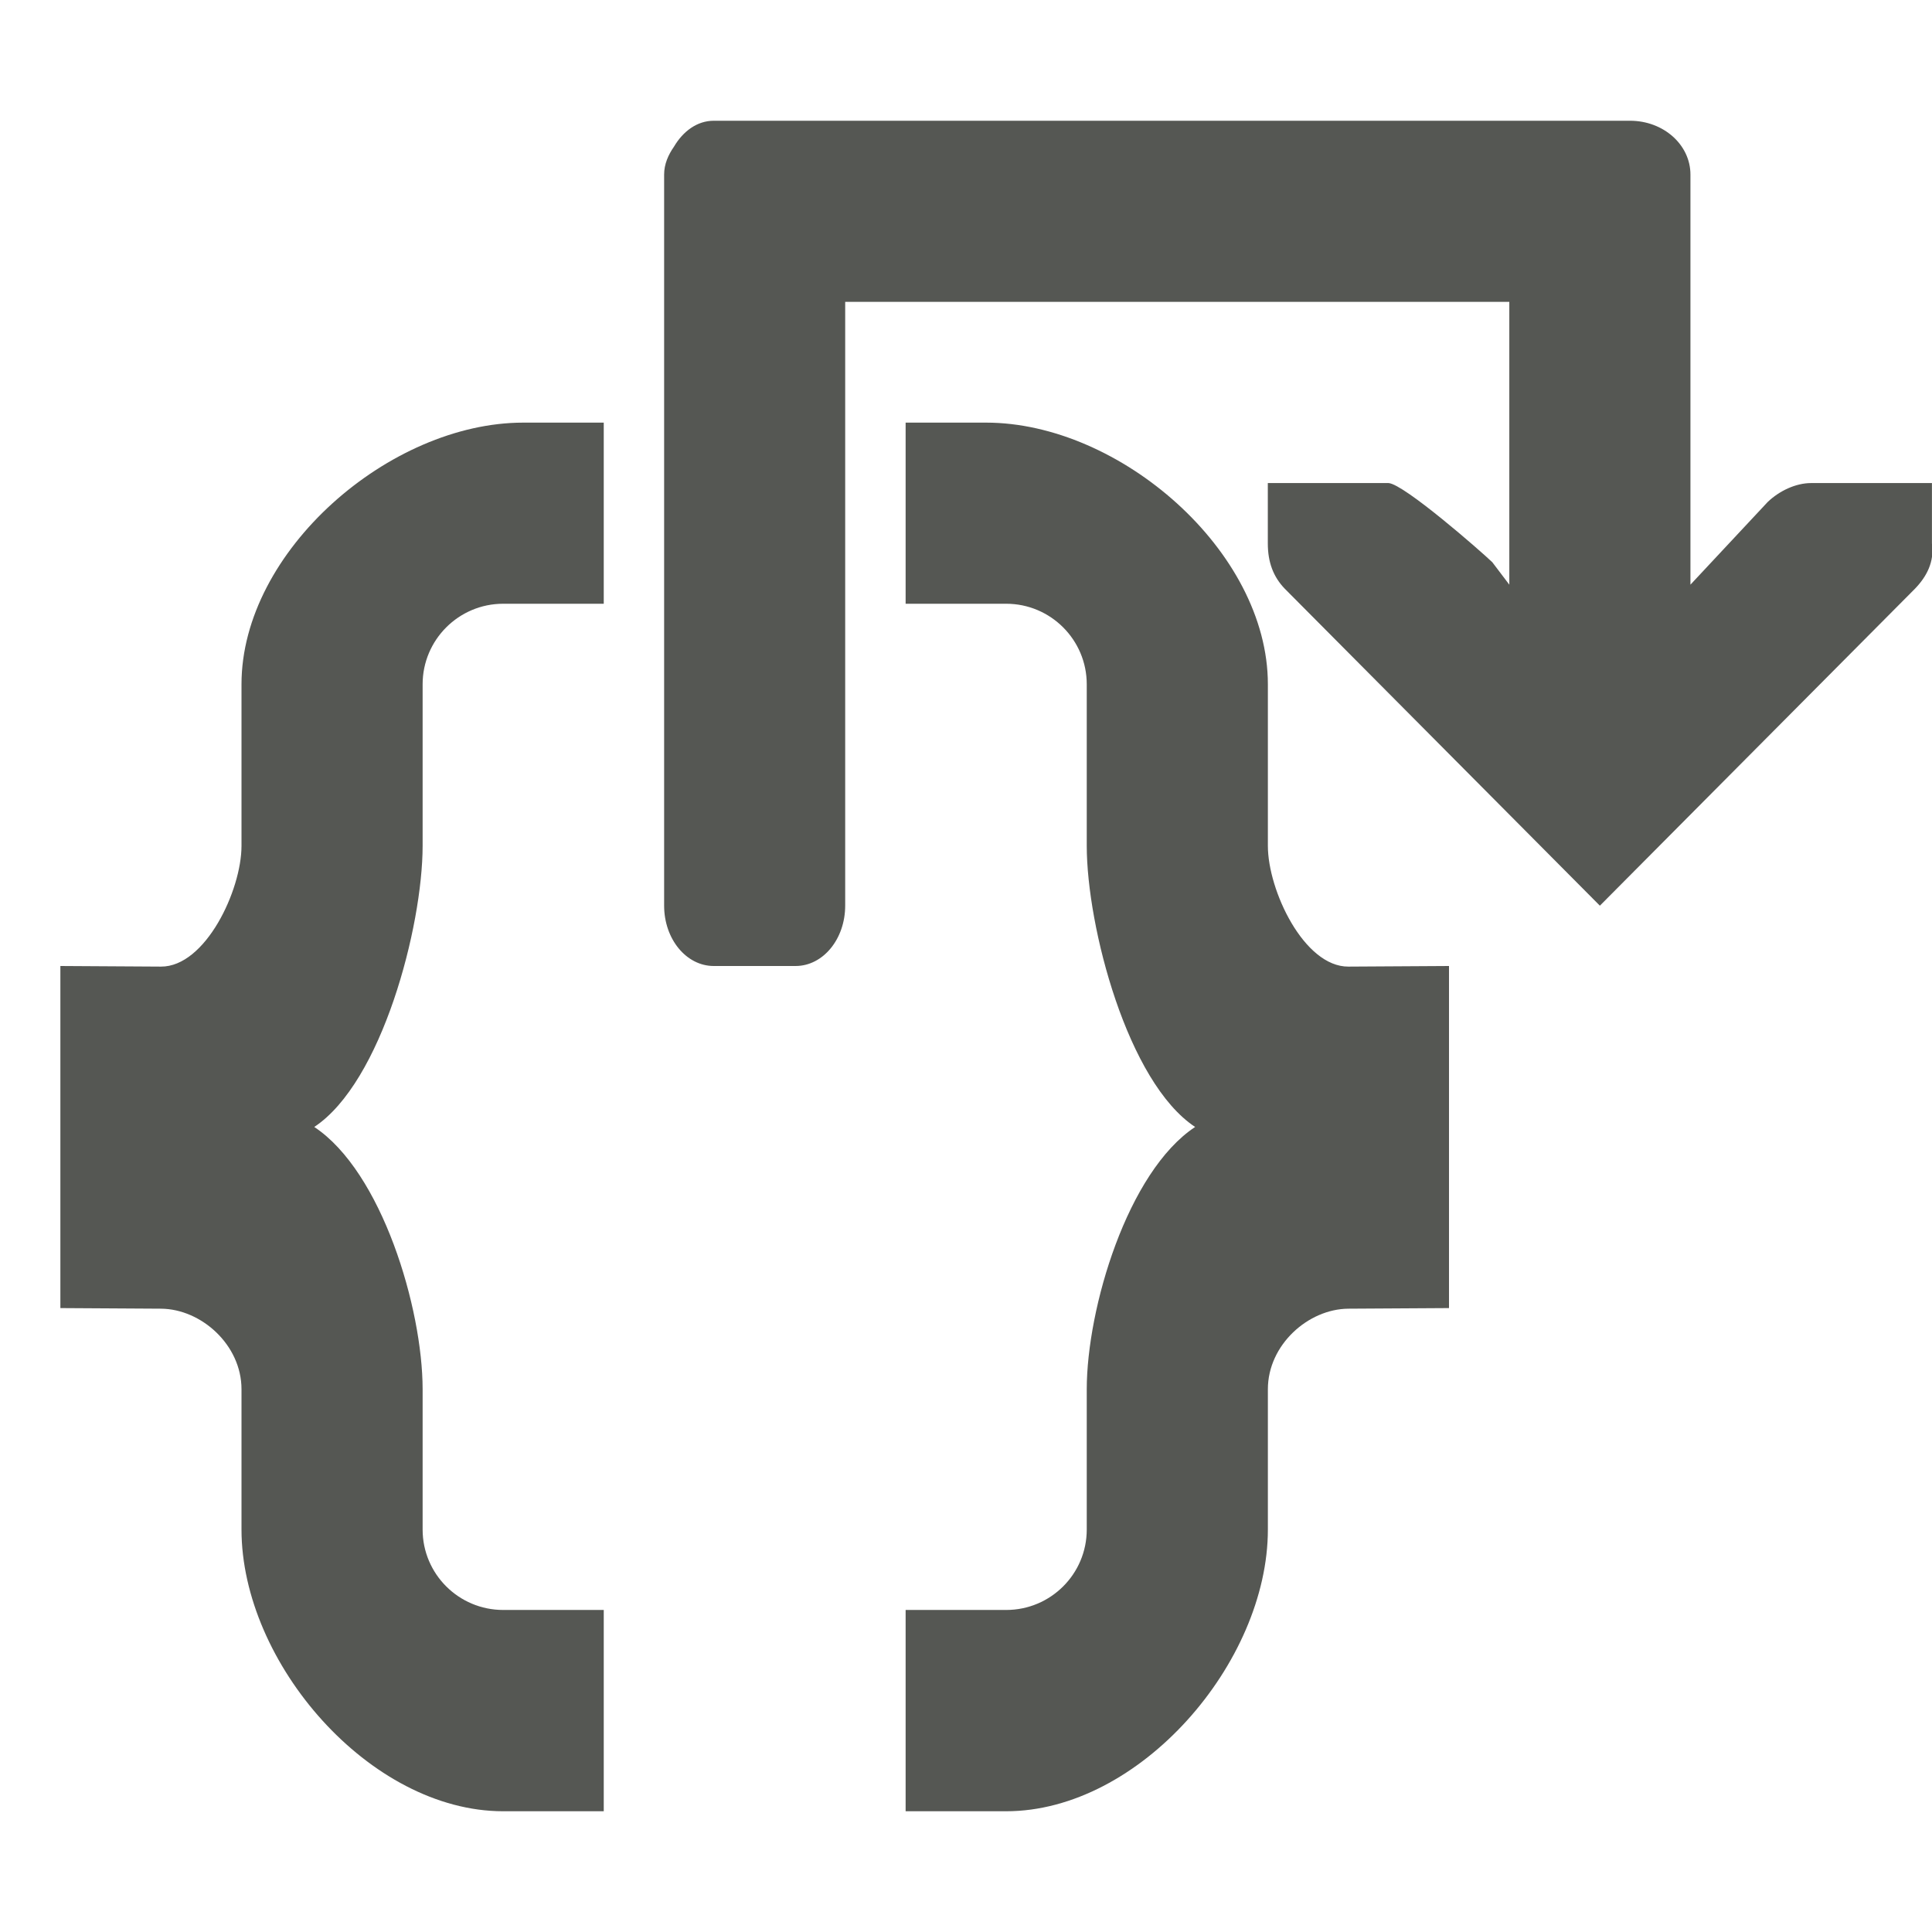 <svg height="32" viewBox="0 0 32 32" width="32" xmlns="http://www.w3.org/2000/svg"><path d="m11.822 2c-.276 0-.509.175-.658.428-.095.136-.164.29-.164.463v.109 1.109 10.891c0 .554.367 1 .822 1h1.355c.455 0 .822-.446.822-1v-10h11v4.684l-.281-.371c-.19-.183-1.462-1.295-1.719-1.312h-2v.412.588c0 .309.09.552.281.75l5.219 5.25 5.219-5.25c.191-.198.325-.444.281-.75v-.588-.412h-2c-.257 0-.528.13-.719.312l-1.281 1.371v-5.574-1.219c0-.493-.446-.891-1-.891h-13.822-1.178zm-3.156 5c-2.209 0-4.666 2.125-4.666 4.334v2.676c0 .736-.598 2.004-1.334 2l-1.666-.01v5.666l1.666.01c.665.004 1.334.598 1.334 1.334v2.324c0 2.209 2.125 4.666 4.334 4.666h1.666v-3.334h-1.666c-.736 0-1.334-.596-1.334-1.332v-2.324c-.001-1.342-.676-3.604-1.795-4.344 1.119-.74 1.794-3.315 1.795-4.656v-2.676c0-.736.598-1.334 1.334-1.334h1.666v-3zm6.334 0v3h1.666c.736 0 1.334.598 1.334 1.334v2.676c.001 1.342.676 3.916 1.795 4.656-1.119.74-1.794 3.002-1.795 4.344v2.324c0 .736-.598 1.332-1.334 1.332h-1.666v3.334h1.666c2.209 0 4.334-2.457 4.334-4.666v-2.324c0-.736.669-1.33 1.334-1.334l1.666-.01v-5.666l-1.666.01c-.736.004-1.334-1.264-1.334-2v-2.676c0-2.209-2.457-4.334-4.666-4.334z" fill="#555753" stroke-width="1.333"/></svg>